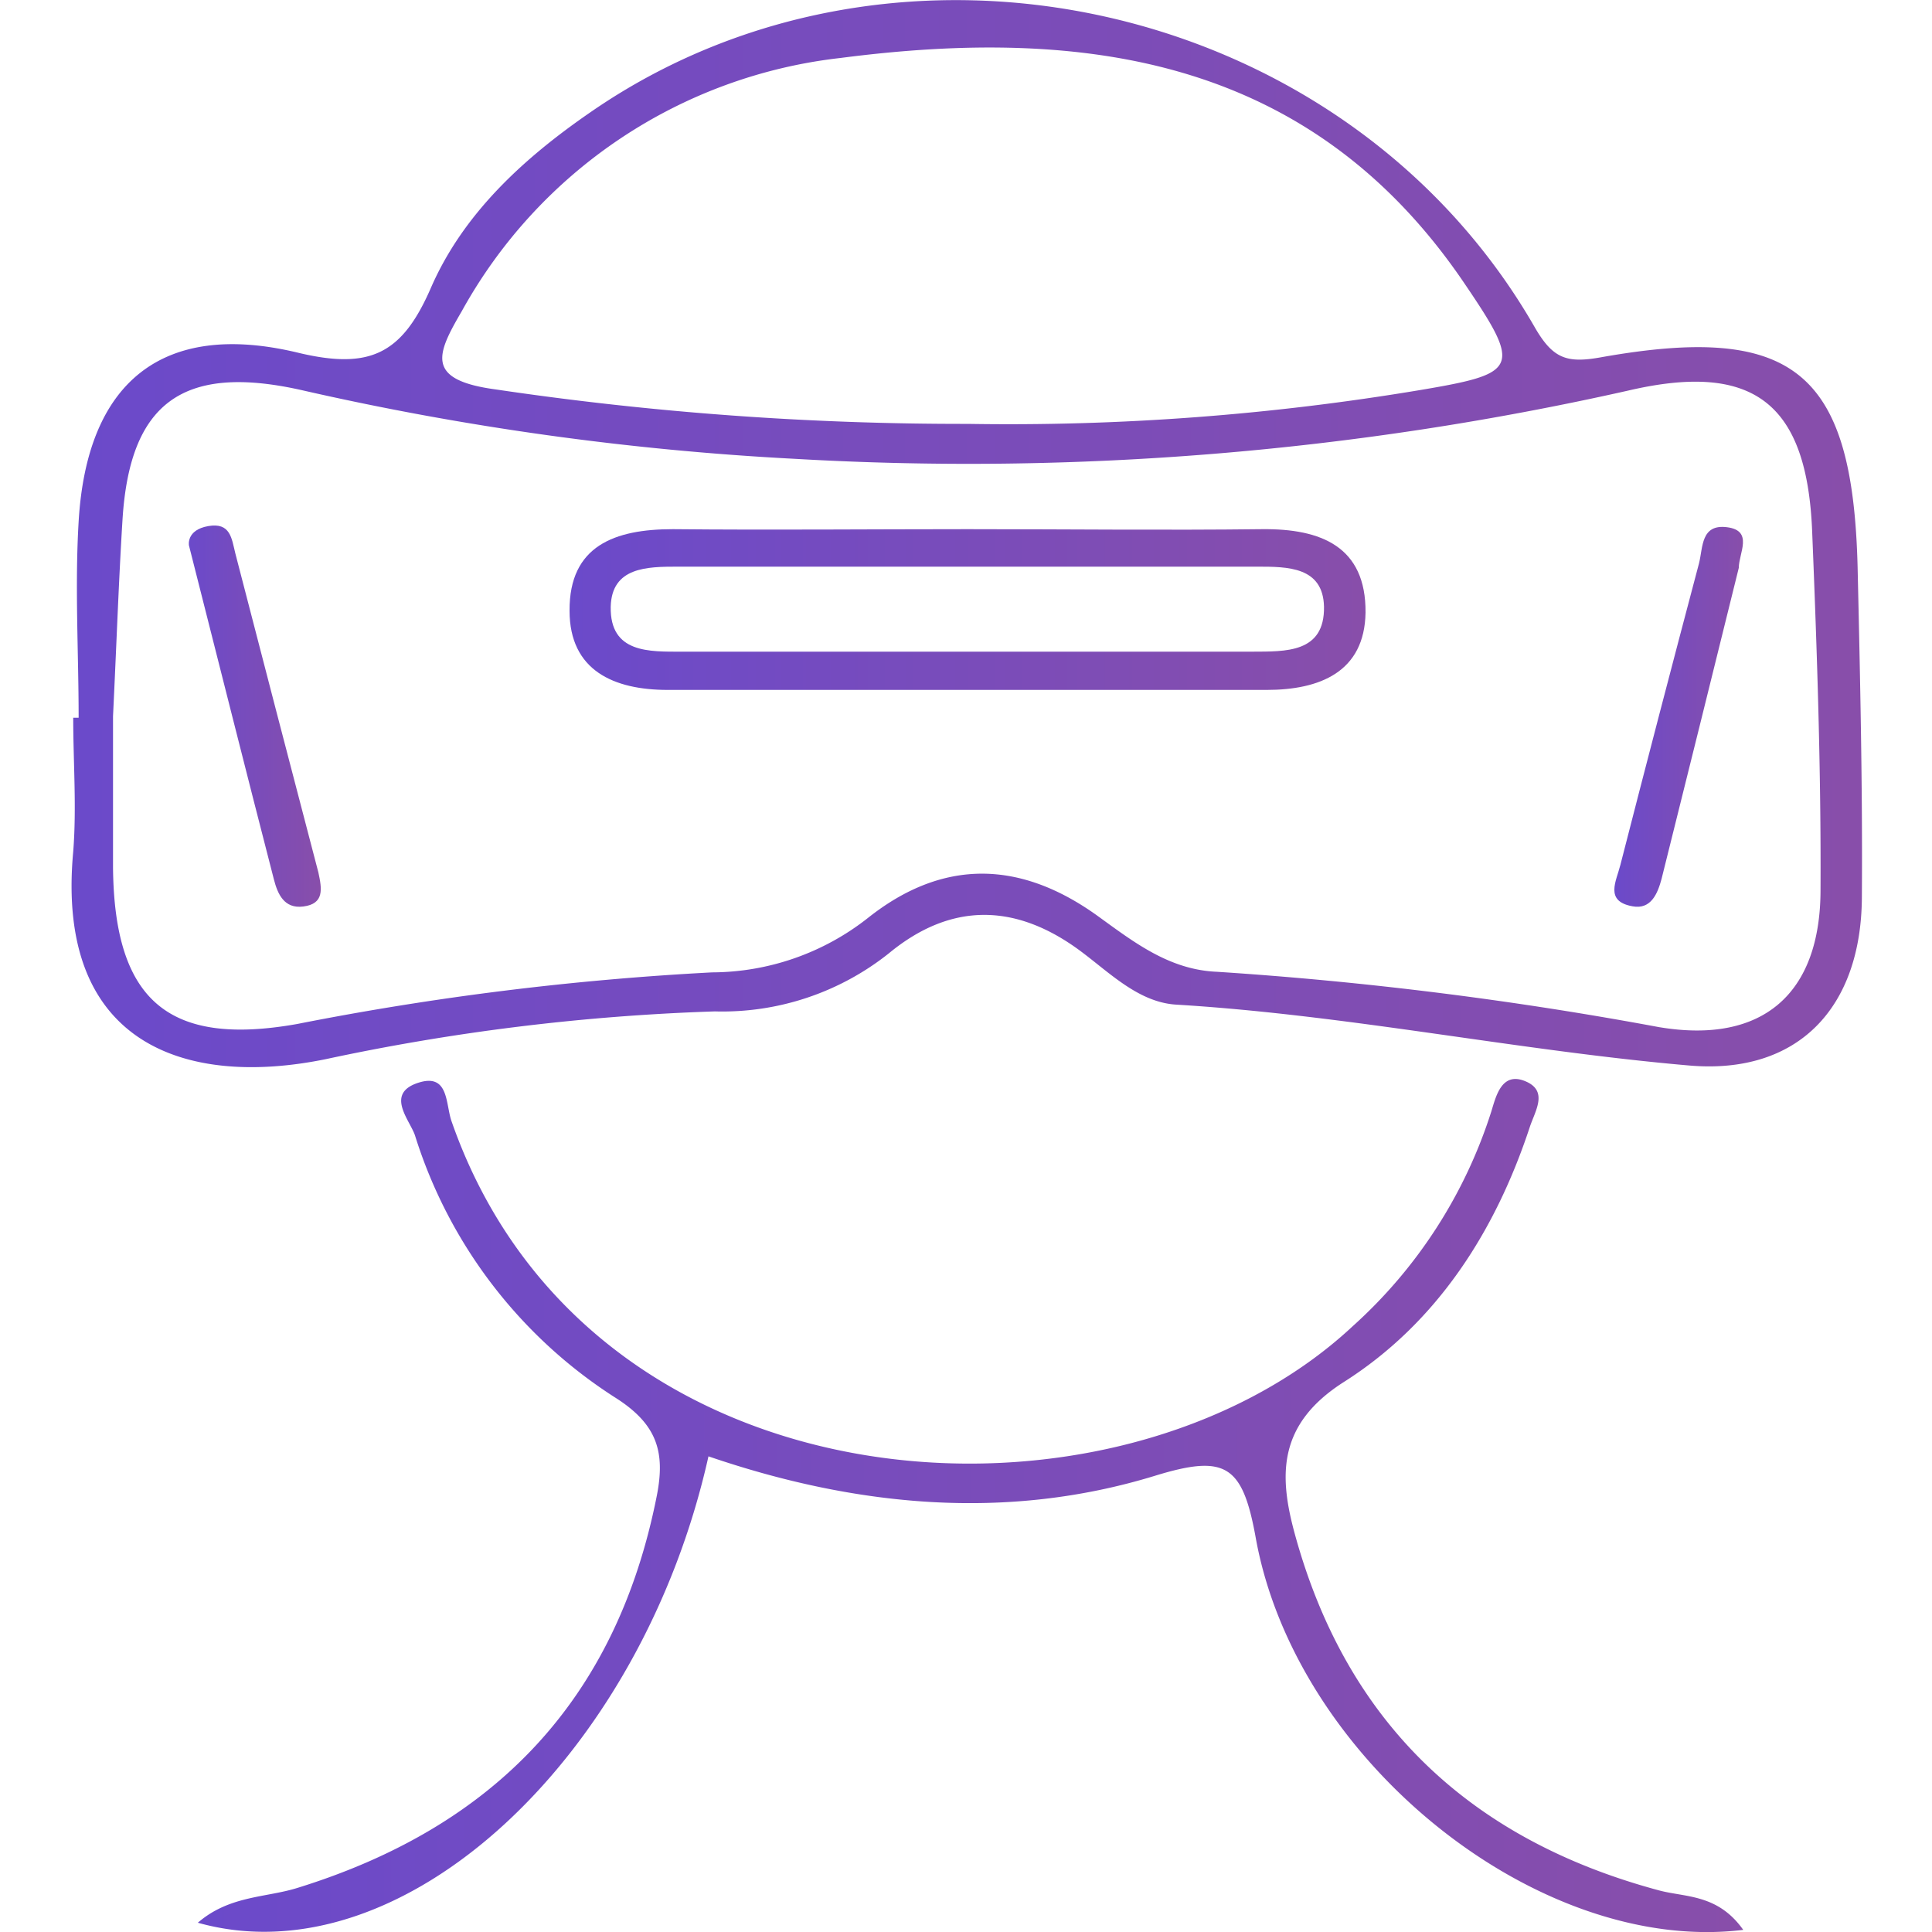 <svg xmlns="http://www.w3.org/2000/svg" xmlns:xlink="http://www.w3.org/1999/xlink" viewBox="0 0 100 100"><defs><style>.wdt-cus-glass-cl-1{fill:url(#wdt-cus-glass-01);}.wdt-cus-glass-cl-2{fill:url(#wdt-cus-glass-02);}.wdt-cus-glass-cl-3{fill:url(#wdt-cus-glass-03);}.wdt-cus-glass-cl-4{fill:url(#wdt-cus-glass-04);}.wdt-cus-glass-cl-5{fill:url(#wdt-cus-glass-05);}</style><linearGradient id="wdt-cus-glass-01" x1="3.7" y1="27.62" x2="96.38" y2="27.62" gradientUnits="userSpaceOnUse"><stop offset="0" stop-color="#6b4aca"></stop><stop offset="1" stop-color="#884eaa"></stop></linearGradient><linearGradient id="wdt-cus-glass-02" x1="10.24" y1="77.93" x2="90.23" y2="77.93" xlink:href="#wdt-cus-glass-01"></linearGradient><linearGradient id="wdt-cus-glass-03" x1="29.48" y1="31.55" x2="70.68" y2="31.55" xlink:href="#wdt-cus-glass-01"></linearGradient><linearGradient id="wdt-cus-glass-04" x1="9.77" y1="37.07" x2="16.6" y2="37.07" xlink:href="#wdt-cus-glass-01"></linearGradient><linearGradient id="wdt-cus-glass-05" x1="83.56" y1="37.1" x2="90.27" y2="37.1" xlink:href="#wdt-cus-glass-01"></linearGradient></defs><path class="wdt-cus-glass-cl-1" d="M96.15,29.37c-.25-10.11-3.28-12.64-13.21-10.89-1.84.34-2.56.11-3.53-1.59C69.68,0,46.48-5.21,30.56,5.81c-3.47,2.39-6.6,5.26-8.27,9.12-1.49,3.41-3.16,4.22-6.89,3.32C8.38,16.57,4.49,19.8,4.07,27c-.2,3.36,0,6.76,0,10.15H3.79c0,2.31.18,4.63,0,6.93-.93,10,5.85,12.22,13.08,10.74A113.6,113.6,0,0,1,37,52.35a13.84,13.84,0,0,0,9-3c3.3-2.73,6.71-2.59,10.09,0,1.46,1.11,2.92,2.54,4.8,2.65,8.91.54,17.67,2.38,26.54,3.15,5.65.49,8.9-3,8.94-8.68S96.28,35.07,96.15,29.37ZM23.9,16.11A25.68,25.68,0,0,1,43.51,3C56.22,1.35,67.93,3,75.84,14.73c2.94,4.33,2.73,4.6-2.28,5.45a129.19,129.19,0,0,1-23.48,1.76,164.66,164.66,0,0,1-24.4-1.78C22,19.67,22.59,18.35,23.9,16.11Zm62,37.06A193.87,193.87,0,0,0,63,50.3c-2.47-.1-4.29-1.52-6.17-2.88-4-2.89-8-3-11.89.08a13.11,13.11,0,0,1-8.08,2.83A151.94,151.94,0,0,0,15.39,53c-6.68,1.19-9.47-1.22-9.54-8.08V37.07c.18-3.7.29-6.93.49-10.16.37-6,3.06-8.11,9.26-6.72a149.78,149.78,0,0,0,25.56,3.56,155.68,155.68,0,0,0,43.1-3.53c6.55-1.53,9.29.68,9.54,7.36.25,6.15.46,12.32.43,18.47,0,5.4-3,8-8.32,7.12Z"></path><path class="wdt-cus-glass-cl-2" d="M90.23,99.89c-10.6,1.3-23.18-8.76-25.24-20.33-.68-3.74-1.57-4.29-5.19-3.18-7.72,2.37-15.53,1.6-23.13-1C33.18,91,20.81,102.49,10.24,99.52c1.64-1.42,3.54-1.29,5.18-1.81C25.57,94.56,31.91,88,34,77.4c.44-2.25,0-3.66-2.06-5A24.93,24.93,0,0,1,21.48,58.77c-.26-.78-1.54-2.14.12-2.71s1.45,1.1,1.78,2c7.17,20.5,34.4,22,46.63,10.59a25.21,25.21,0,0,0,7.18-11.12c.24-.78.53-2.07,1.75-1.57s.52,1.53.24,2.38c-1.79,5.43-4.83,10.15-9.62,13.19-3.42,2.18-3.38,4.81-2.54,7.87,2.67,9.76,9.06,15.8,18.79,18.43C87.2,98.22,88.89,98,90.23,99.89Z"></path><path class="wdt-cus-glass-cl-3" d="M65.34,27.39c-5.08.06-10.17,0-15.25,0s-10.17.05-15.26,0c-3,0-5.37.85-5.35,4.22,0,3.11,2.31,4.1,5.08,4.1h31c2.74,0,5.07-.92,5.12-4C70.71,28.28,68.36,27.36,65.34,27.39Zm-.52,6.34H35.31c-1.7,0-3.74.09-3.7-2.32.05-2.06,1.88-2.08,3.46-2.08h30c1.57,0,3.41,0,3.46,2.07C68.57,33.81,66.53,33.72,64.82,33.73Z"></path><path class="wdt-cus-glass-cl-4" d="M15.7,46.92c-1,.13-1.33-.66-1.52-1.39-1.42-5.5-2.8-11-4.4-17.3,0,0-.15-.8,1-1s1.21.64,1.4,1.41q2.14,8.27,4.3,16.52C16.66,46,16.8,46.78,15.7,46.92Z"></path><path class="wdt-cus-glass-cl-5" d="M90,29.39q-2,8.1-4,16.11c-.2.74-.54,1.59-1.5,1.41-1.46-.26-.84-1.3-.63-2.14q2-7.8,4.07-15.61c.21-.83.09-2.05,1.46-1.87S90,28.63,90,29.39Z"></path></svg>